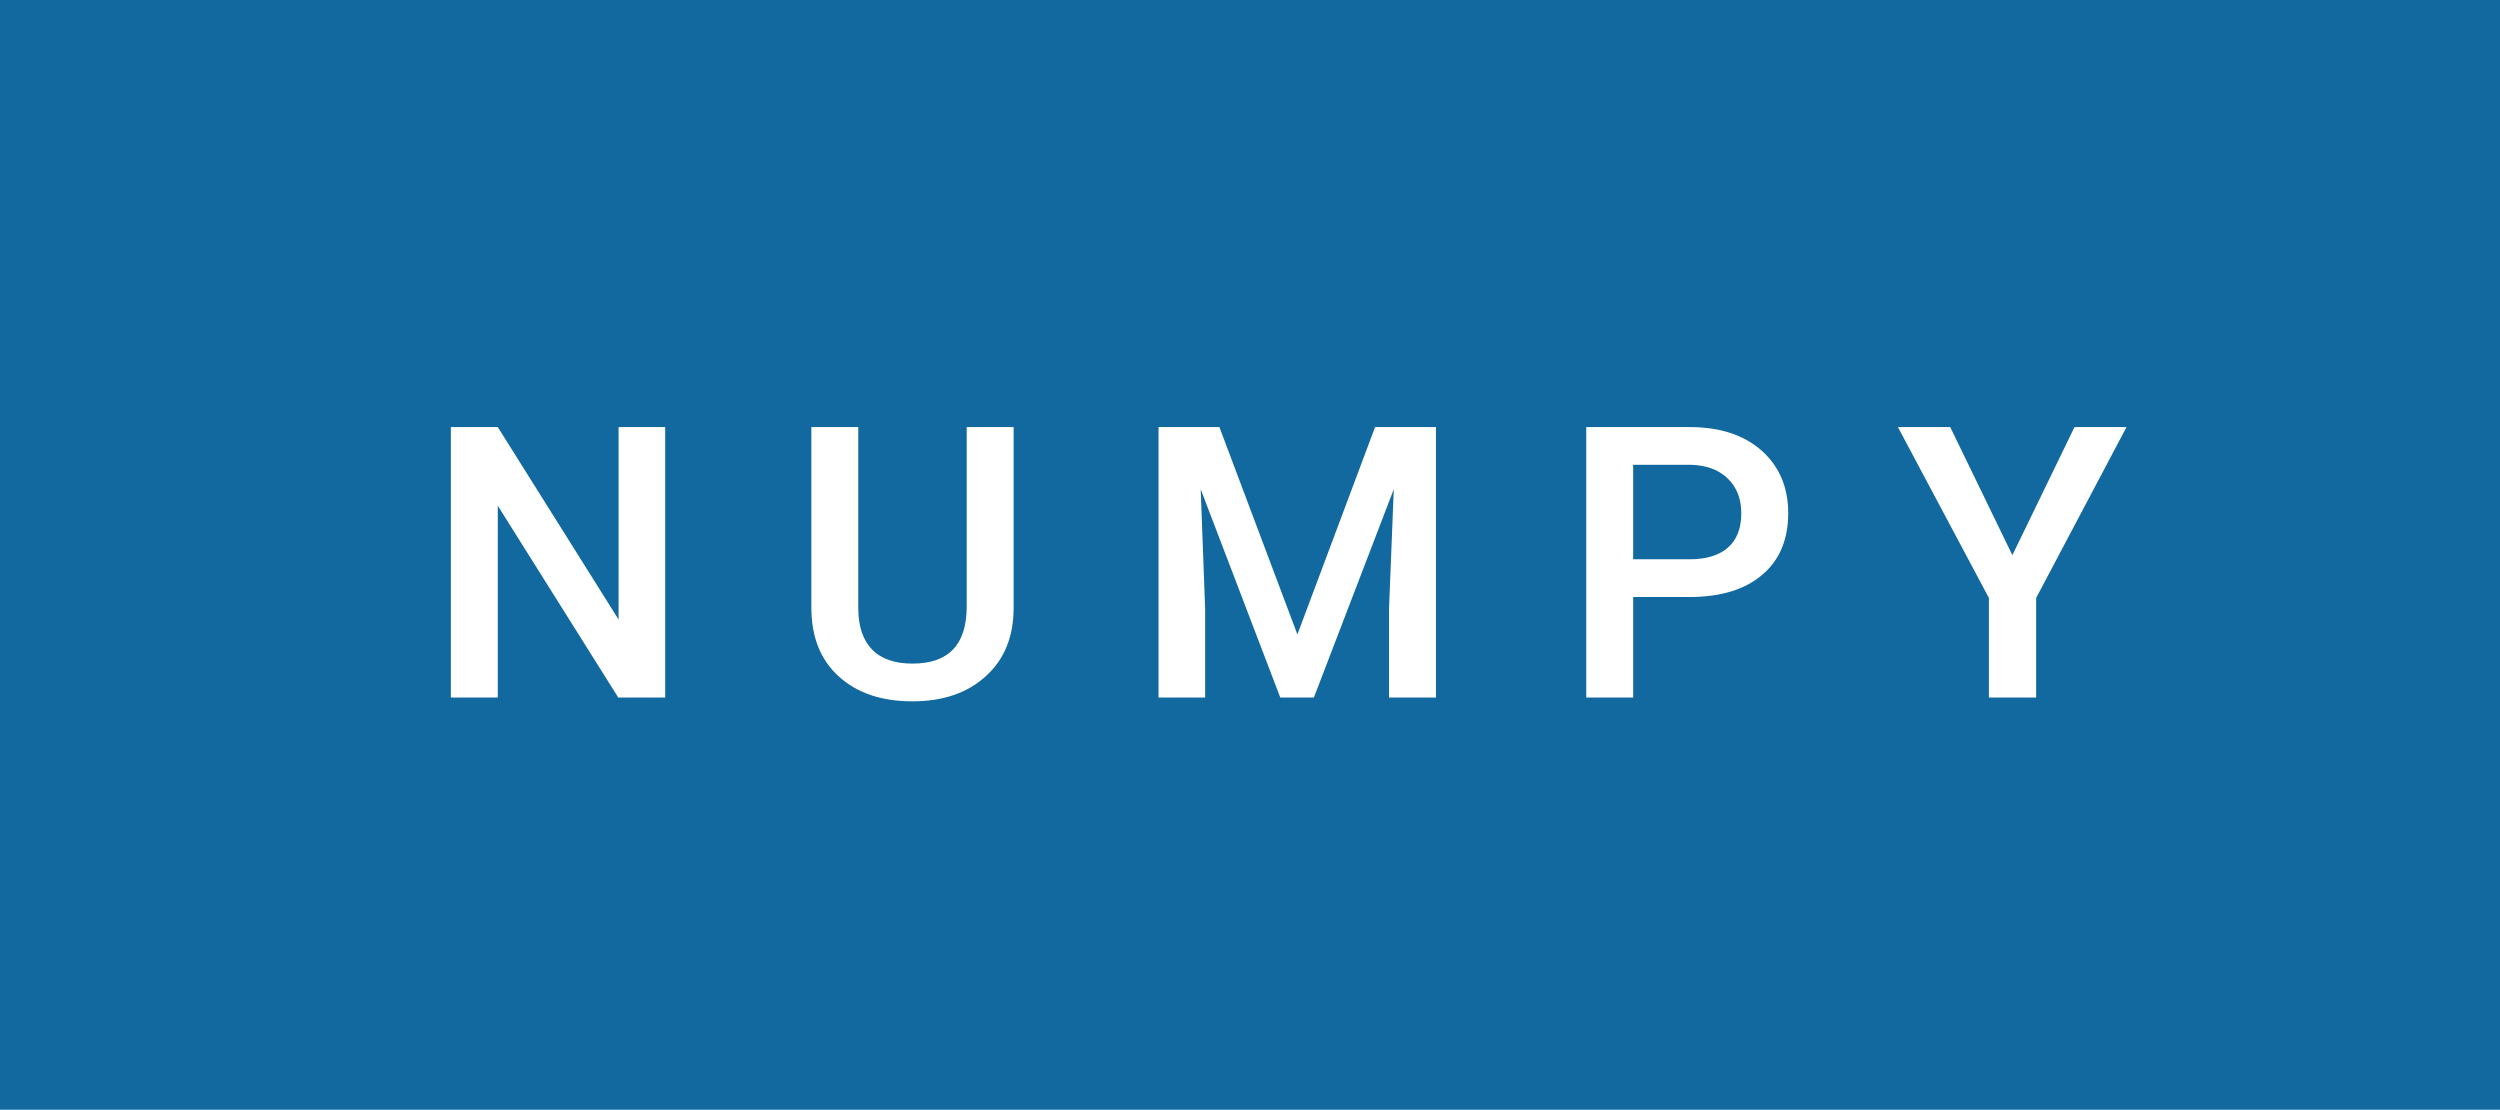 <svg xmlns="http://www.w3.org/2000/svg" width="78.85" height="35" viewBox="0 0 78.85 35"><rect class="svg__rect" x="0" y="0" width="78.85" height="35" fill="#11699F"/><rect class="svg__rect" x="78.85" y="0" width="0" height="35" fill="#5D9741"/><path class="svg__text" d="M15.70 22L14.22 22L14.22 13.47L15.70 13.47L19.51 19.54L19.51 13.47L20.98 13.47L20.98 22L19.50 22L15.70 15.95L15.70 22ZM25.59 19.16L25.59 19.16L25.59 13.47L27.07 13.47L27.07 19.18Q27.07 20.03 27.50 20.48Q27.93 20.93 28.78 20.93L28.78 20.93Q30.49 20.93 30.49 19.13L30.49 19.13L30.49 13.47L31.97 13.47L31.97 19.17Q31.97 20.53 31.10 21.32Q30.23 22.12 28.78 22.12L28.78 22.12Q27.31 22.12 26.45 21.33Q25.59 20.55 25.59 19.16ZM38.01 22L36.54 22L36.54 13.47L38.46 13.47L40.92 20.01L43.37 13.47L45.29 13.47L45.29 22L43.81 22L43.81 19.19L43.96 15.43L41.44 22L40.38 22L37.87 15.43L38.01 19.19L38.01 22ZM51.51 22L50.03 22L50.03 13.47L53.29 13.47Q54.72 13.47 55.56 14.21Q56.40 14.96 56.40 16.18L56.40 16.18Q56.40 17.44 55.58 18.13Q54.76 18.83 53.28 18.83L53.28 18.83L51.51 18.83L51.51 22ZM51.51 14.66L51.51 17.64L53.29 17.64Q54.08 17.64 54.50 17.27Q54.92 16.90 54.92 16.19L54.92 16.19Q54.92 15.50 54.49 15.09Q54.07 14.68 53.33 14.66L53.33 14.66L51.51 14.66ZM62.73 18.86L59.86 13.47L61.51 13.47L63.47 17.51L65.43 13.47L67.07 13.47L64.22 18.86L64.22 22L62.73 22L62.73 18.86Z" fill="#FFFFFF"/><path class="svg__text" d="" fill="#A7BFC1" x="91.85"/></svg>